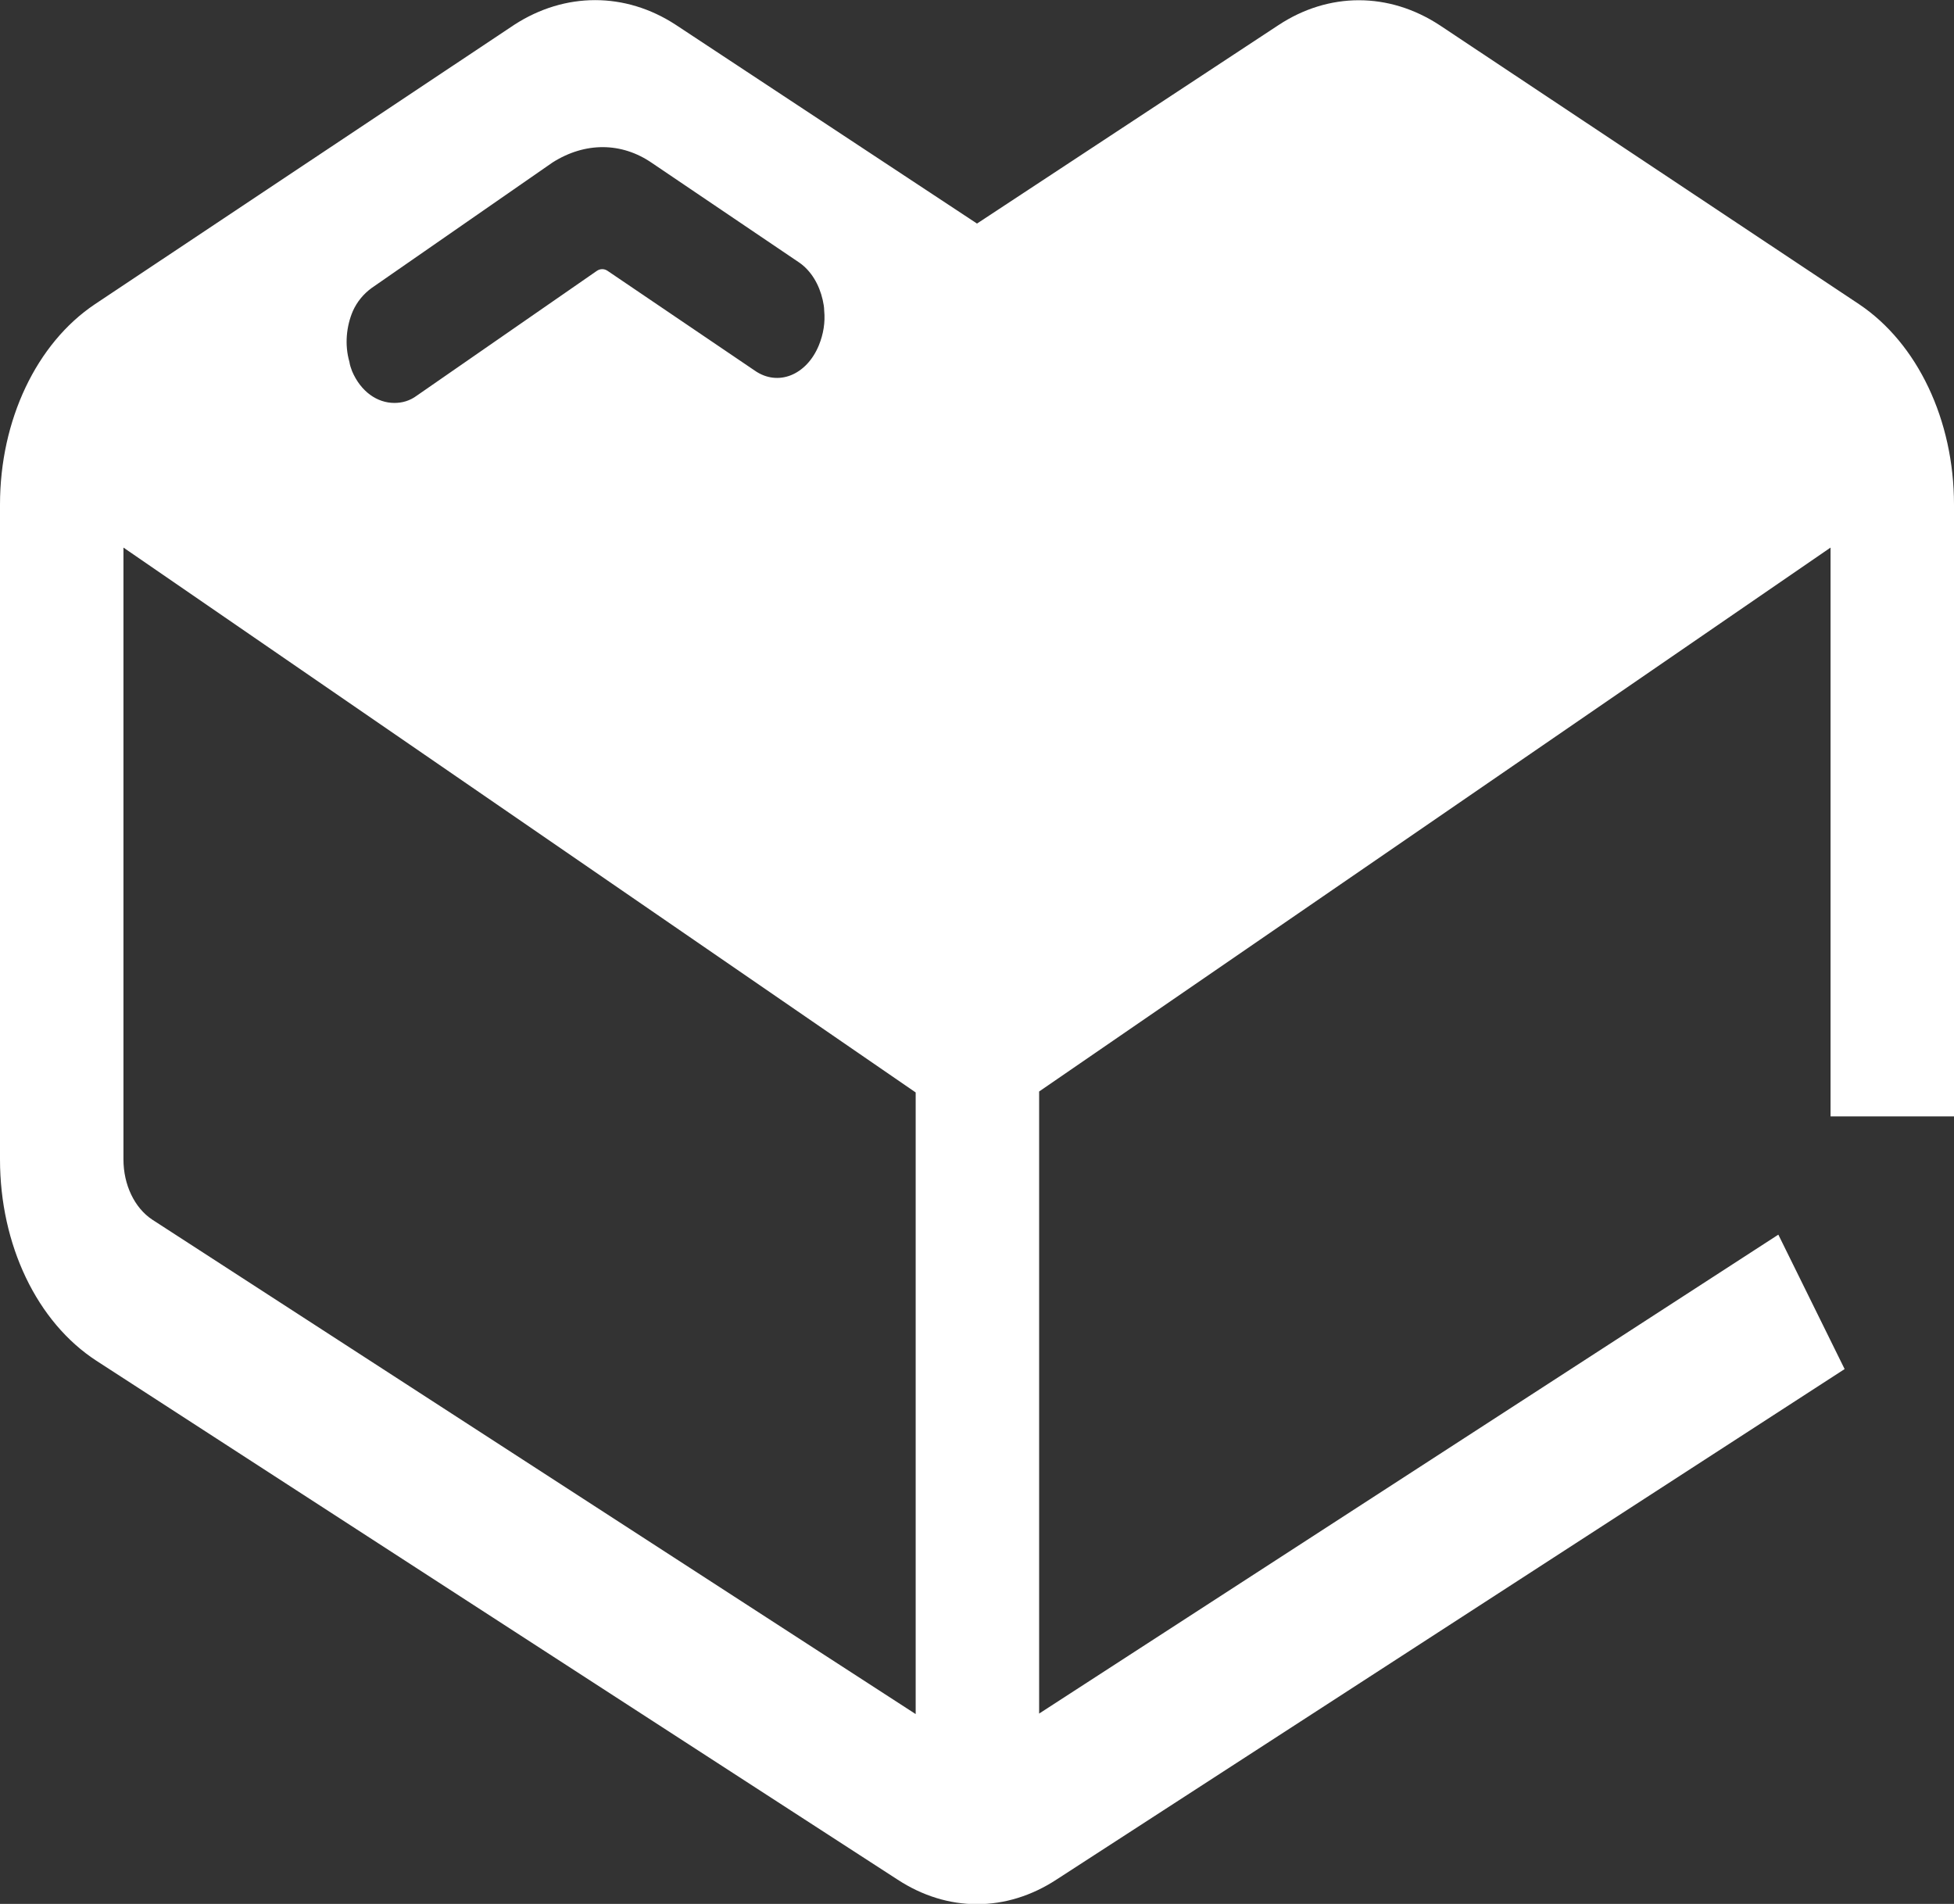 <svg width="39" height="38" viewBox="0 0 39 38" fill="none" xmlns="http://www.w3.org/2000/svg">
    <rect x="0" y="0" width="39" height="38" fill="#333333" stroke="none"/>
    <path
        d="M39 22.282V10.071C39 8.383 38.27 6.852 37.106 6.072L28.733 0.502C27.721 -0.161 26.52 -0.161 25.516 0.502L19.5 4.462L13.484 0.493C12.48 -0.161 11.279 -0.161 10.267 0.493L1.894 6.072C0.73 6.852 0 8.383 0 10.071V23.14C0 24.847 0.738 26.388 1.924 27.159L17.918 37.517C18.412 37.839 18.952 38.005 19.5 38.005C20.048 38.005 20.588 37.839 21.082 37.517L36.817 27.325L35.494 24.642L20.74 34.201V21.785L36.536 10.929V22.282H39ZM16.45 6.198C16.473 6.433 16.435 6.667 16.344 6.891C16.1 7.486 15.53 7.72 15.066 7.398L12.13 5.408C12.062 5.36 11.978 5.36 11.91 5.408L8.32 7.896C8.176 8.003 8.024 8.042 7.871 8.042C7.529 8.042 7.202 7.818 7.027 7.408C7.004 7.349 6.982 7.281 6.974 7.223C6.875 6.881 6.913 6.511 7.043 6.208C7.126 6.023 7.255 5.867 7.415 5.75L11.028 3.243C11.674 2.833 12.404 2.833 13.013 3.253L15.956 5.243C16.192 5.408 16.351 5.681 16.42 5.984C16.435 6.052 16.45 6.13 16.45 6.198ZM3.035 24.34C2.685 24.106 2.464 23.648 2.464 23.14V10.929L18.276 21.804V34.211L3.035 24.34Z"
        fill="#ffffff" />
</svg>